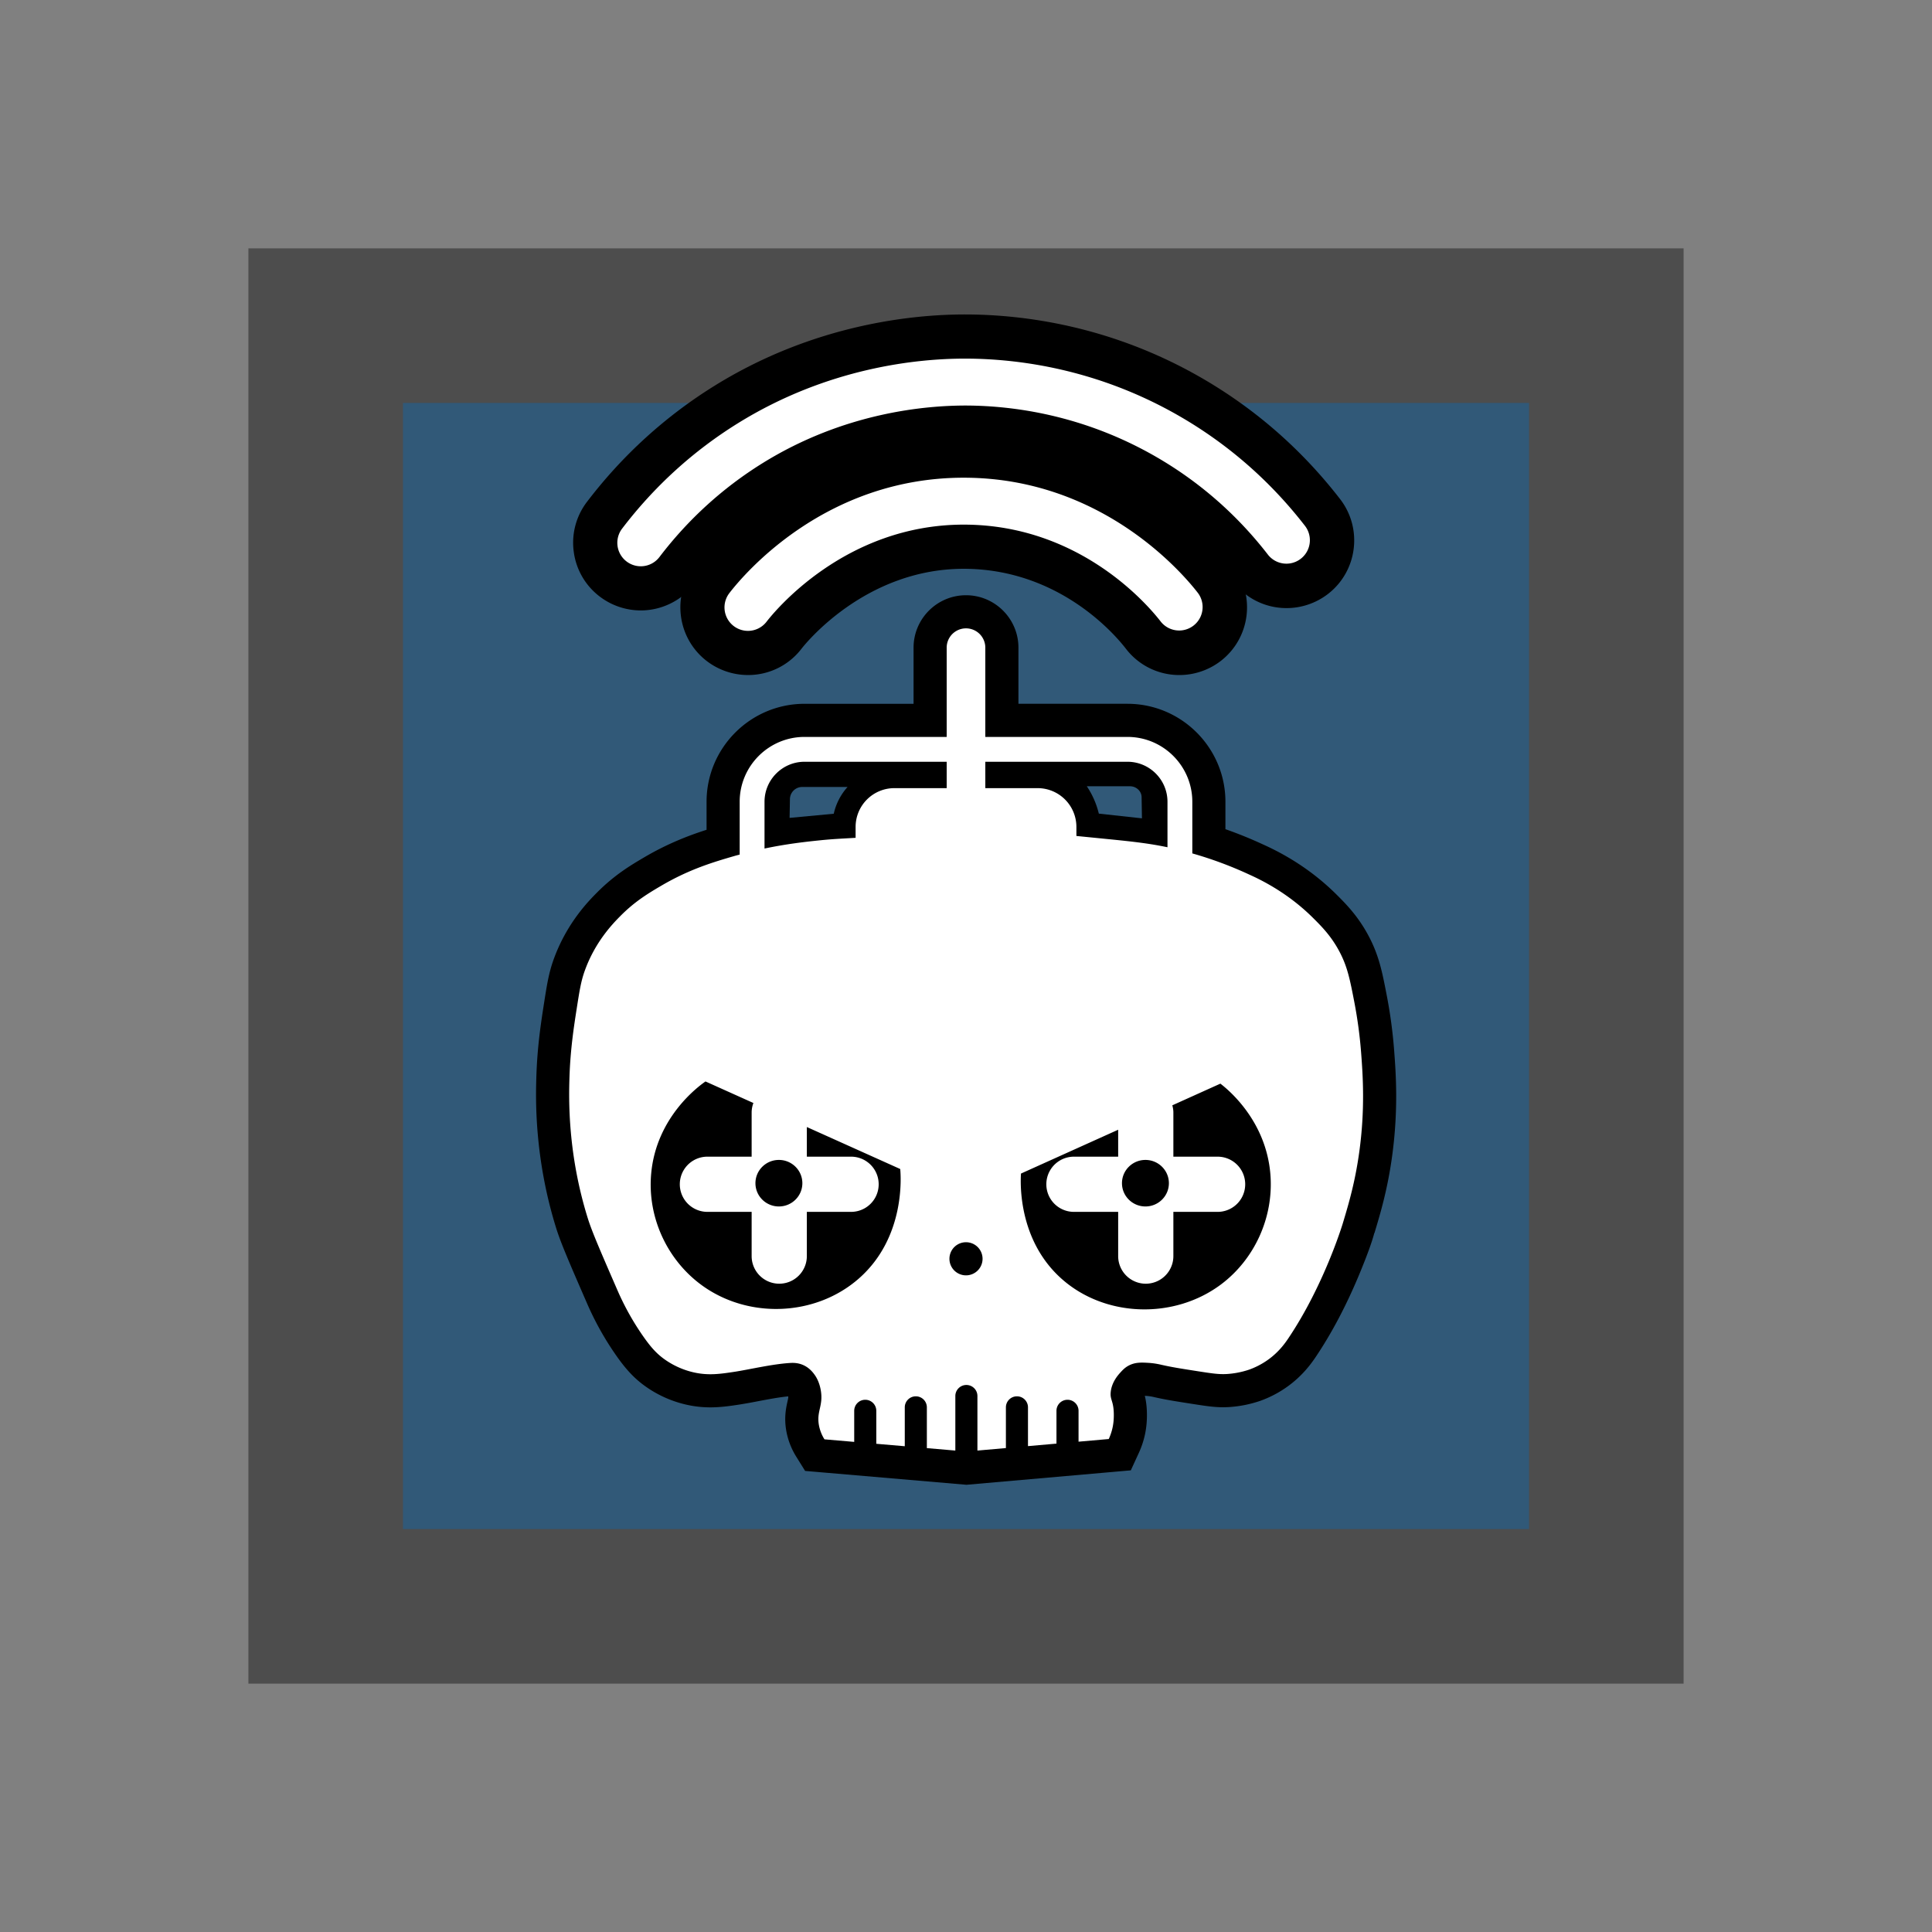 <svg xmlns="http://www.w3.org/2000/svg" xml:space="preserve" style="enable-background:new 0 0 350 350" viewBox="0 0 350 350"><rect x="0" y="0" width="350" height="350" fill="#808080" stroke="none"/><switch><g><path d="M45 45h260v260H45z" style="opacity:.4"/><path d="M73 73h204v204H73z" style="fill:#315978"/><path d="M175 107.833c-5.238 0-9.5 4.262-9.5 9.5V127.5h-19.75c-9.787 0-17.75 7.963-17.75 17.75v5.076c-3.222 1.031-7.075 2.501-11.324 5.004-2.365 1.393-5.308 3.128-8.517 6.358-1.511 1.521-5.525 5.563-7.895 12.214-.854 2.398-1.188 4.528-1.693 7.752-.547 3.497-1.229 7.85-1.402 13.321-.114 3.602-.463 14.564 3.604 27.565.845 2.701 2.429 6.344 5.585 13.602a53.813 53.813 0 0 0 5.223 9.35c1.727 2.47 3.163 4.029 4.958 5.379a20.692 20.692 0 0 0 7.504 3.528c1.541.375 3.062.557 4.65.557 1.916 0 3.677-.268 5.23-.504a95.829 95.829 0 0 0 3.315-.591c1.823-.346 3.858-.733 5.554-.899.027.182.02.254-.127.916-.245 1.102-.616 2.768-.27 5.037a13.217 13.217 0 0 0 1.871 5.005l1.587 2.551 2.994.257 12.861 1.104 12.861 1.104.519.045.519-.046 25.778-2.264 3.472-.305 1.455-3.167a16.143 16.143 0 0 0 1.108-3.324c.259-1.203.379-2.495.355-3.842-.024-1.38-.187-2.37-.383-3.166l.223.012a8.106 8.106 0 0 1 1.442.215c2.115.482 3.866.755 7.044 1.25 2.203.344 3.795.592 5.479.592.345 0 .686-.01 1.033-.031 1.91-.116 3.809-.49 5.643-1.112l.06-.02.06-.022a20.013 20.013 0 0 0 4.997-2.659c2.543-1.86 4.068-3.905 4.993-5.282 2.921-4.346 5.591-9.42 7.935-15.082 1.599-3.861 2.33-6.059 2.664-7.338l.026.008c1.053-3.492 2.364-7.839 3.2-13.915 1.177-8.561.673-15.213.372-19.187a87.783 87.783 0 0 0-1.342-9.976c-.803-4.158-1.382-7.162-3.251-10.704-1.926-3.65-4.177-5.894-5.821-7.533-3.768-3.757-8.251-6.817-13.325-9.097a76.089 76.089 0 0 0-6.827-2.772v-4.966c0-9.787-7.963-17.75-17.75-17.75H184.5v-10.167c0-5.236-4.262-9.498-9.5-9.498zm21.886 34.605h7.812c1.166 0 2.115.895 2.115 1.995l.062 3.817-7.812-.854a15.301 15.301 0 0 0-2.177-4.958zm-53.844 5.729.062-3.376c0-1.226.998-2.224 2.224-2.224h8.214a10.771 10.771 0 0 0-2.5 4.85l-8 .75z"/><path d="M246.583 190.75a81.661 81.661 0 0 0-1.25-9.292c-.784-4.06-1.243-6.343-2.667-9.042-1.47-2.787-3.176-4.515-4.75-6.083-2.173-2.166-5.908-5.345-11.583-7.889A70.006 70.006 0 0 0 216 154.603v-9.353c0-6.479-5.271-11.75-11.75-11.75H178.5v-16.167a3.5 3.5 0 1 0-7 0V133.5h-25.75c-6.479 0-11.75 5.271-11.75 11.75v9.564c-.298.082-.585.153-.889.241-3.856 1.115-8.252 2.418-13.389 5.444-2.294 1.351-4.696 2.789-7.306 5.417-1.407 1.417-4.619 4.719-6.5 10-.652 1.831-.916 3.468-1.417 6.667-.52 3.321-1.171 7.483-1.333 12.583-.122 3.849-.355 13.791 3.333 25.583.749 2.394 2.286 5.929 5.361 13a47.821 47.821 0 0 0 4.639 8.306c1.388 1.986 2.385 3.072 3.647 4.021a14.76 14.76 0 0 0 5.316 2.493c2.729.664 4.898.356 7.558-.049 2.75-.419 6.824-1.401 10.104-1.604.446-.028 1.391-.072 2.415.39 1.161.524 1.807 1.423 2.085 1.818.2.285.843 1.255 1.093 2.885.405 2.649-.753 3.621-.391 6.001a7.258 7.258 0 0 0 1.034 2.739l5.389.463v-5.63a2 2 0 0 1 4 0v5.973l5.16.443v-7.041a2 2 0 0 1 4 0v7.384l5.16.443v-9.883a2 2 0 0 1 4 0v9.882l5.16-.453v-7.373a2 2 0 0 1 4 0v7.021l5.16-.453v-5.943a2 2 0 0 1 4 0v5.592l5.472-.481c.232-.505.506-1.21.694-2.083.088-.41.243-1.251.221-2.472-.043-2.444-.721-2.523-.555-4 .202-1.804 1.37-3.082 1.778-3.528.374-.409.823-.9 1.583-1.278 1.118-.555 2.192-.508 3.361-.444 1.192.065 2.072.27 2.472.361 1.886.43 3.461.675 6.611 1.167 2.514.392 3.8.587 5.222.5a15.65 15.65 0 0 0 4.083-.806c.793-.288 2.104-.84 3.5-1.861 1.816-1.328 2.895-2.803 3.555-3.786 6.509-9.683 9.861-20.797 9.861-20.797 1.065-3.529 2.244-7.501 3-13 1.071-7.769.644-13.86.336-17.916zm-101.229 23.597c0 2.328-1.903 4.215-4.25 4.215s-4.25-1.887-4.25-4.215 1.903-4.215 4.25-4.215 4.25 1.887 4.25 4.215zm10.271 17.236c-7.832 6.911-20.022 7.41-28.486 1.25-6.182-4.499-9.907-12.21-9.168-20.258.945-10.295 8.709-15.878 9.835-16.659l8.68 3.903a4.947 4.947 0 0 0-.319 1.708v8.014h-8.014a5 5 0 1 0 0 10h8.014v8.014a5 5 0 1 0 10 0v-8.014h8.014a5 5 0 1 0 0-10h-8.014v-5.37l16.917 7.606c.115 1.228.976 12.364-7.459 19.806zm15.875-88.805h-9.471a7.029 7.029 0 0 0-7.029 7.029v1.971c-2.79.168-4.129.212-6.639.472-2.477.257-5.837.626-9.861 1.47v-8.47c0-3.998 3.252-7.25 7.25-7.25h25.75v4.778zm3.5 88.264a3 3 0 1 1 0-6 3 3 0 0 1 0 6zm3.5-88.264V138h25.75c3.998 0 7.25 3.252 7.25 7.25v8.238c-3.182-.668-6.065-1.004-10.1-1.408-2.312-.231-4.427-.442-6.4-.637v-1.636a7.029 7.029 0 0 0-7.029-7.029H178.5zm33.255 71.569c0 2.328-1.903 4.215-4.25 4.215s-4.25-1.887-4.25-4.215 1.903-4.215 4.25-4.215 4.25 1.887 4.25 4.215zm9.466 18.32c-8.494 6.384-21.082 6.049-29-1.089-7.88-7.104-7.356-17.537-7.26-18.977l17.606-7.939v4.88h-8.014a5 5 0 1 0 0 10h8.014v8.014a5 5 0 1 0 10 0v-8.014h8.014a5 5 0 1 0 0-10h-8.014v-8.014c0-.449-.078-.876-.189-1.29l8.705-3.926c1.17.896 8.237 6.495 9.056 16.377.651 7.856-2.893 15.449-8.918 19.978z" style="fill:#fff"/><path d="M174.579 78.541c-28.798 0-45.686 20.005-48.779 24.016-4.124 5.351-3.128 13.058 2.22 17.182a12.306 12.306 0 0 0 7.478 2.55 12.17 12.17 0 0 0 9.702-4.766c.458-.594 11.375-14.481 29.391-14.481l.22.001c17.222.117 27.307 12.078 29.154 14.475a12.171 12.171 0 0 0 9.706 4.772c2.688 0 5.343-.904 7.474-2.547 5.35-4.126 6.347-11.832 2.226-17.181-3.067-3.978-19.806-23.825-48.37-24.019l-.422-.002z"/><path d="M135.497 114.288a4.25 4.25 0 0 1-3.363-6.846c2.702-3.503 17.396-20.901 42.444-20.901l.367.001c24.853.168 39.419 17.44 42.087 20.901a4.251 4.251 0 0 1-6.732 5.19c-2.245-2.913-14.504-17.449-35.413-17.591l-.298-.001c-21.533 0-34.33 15.785-35.724 17.593a4.242 4.242 0 0 1-3.368 1.654z" style="fill:#fff"/><path d="M174.792 56.966c-9.156 0-27.221 1.678-45.334 12.914-8.916 5.529-16.694 12.605-23.117 21.03a12.172 12.172 0 0 0-2.398 9.063 12.164 12.164 0 0 0 4.714 8.105 12.312 12.312 0 0 0 7.423 2.508c3.8 0 7.444-1.804 9.746-4.825 4.604-6.04 10.172-11.108 16.546-15.062 12.951-8.033 25.974-9.232 32.584-9.232h.092c7.4.033 18.689 1.48 30.337 8.19 6.978 4.02 13.036 9.318 18.005 15.747a12.176 12.176 0 0 0 9.696 4.758c2.697 0 5.357-.91 7.491-2.561 5.34-4.128 6.327-11.836 2.199-17.18-6.938-8.974-15.403-16.373-25.163-21.994-16.297-9.388-32.093-11.414-42.475-11.46h-.151l-.195-.001z"/><path d="M116.081 102.586a4.25 4.25 0 0 1-3.377-6.826c5.829-7.646 12.885-14.067 20.972-19.082 16.367-10.152 32.665-11.712 41.117-11.712l.311.001c9.414.042 23.739 1.879 38.518 10.393 8.853 5.099 16.532 11.812 22.825 19.953a4.251 4.251 0 0 1-6.726 5.199c-5.611-7.26-12.456-13.244-20.342-17.787-13.166-7.584-25.927-9.221-34.314-9.258-7.428-.013-22.145 1.276-36.909 10.434-7.204 4.469-13.493 10.191-18.692 17.012a4.245 4.245 0 0 1-3.383 1.673z" style="fill:#fff"/></g></switch></svg>